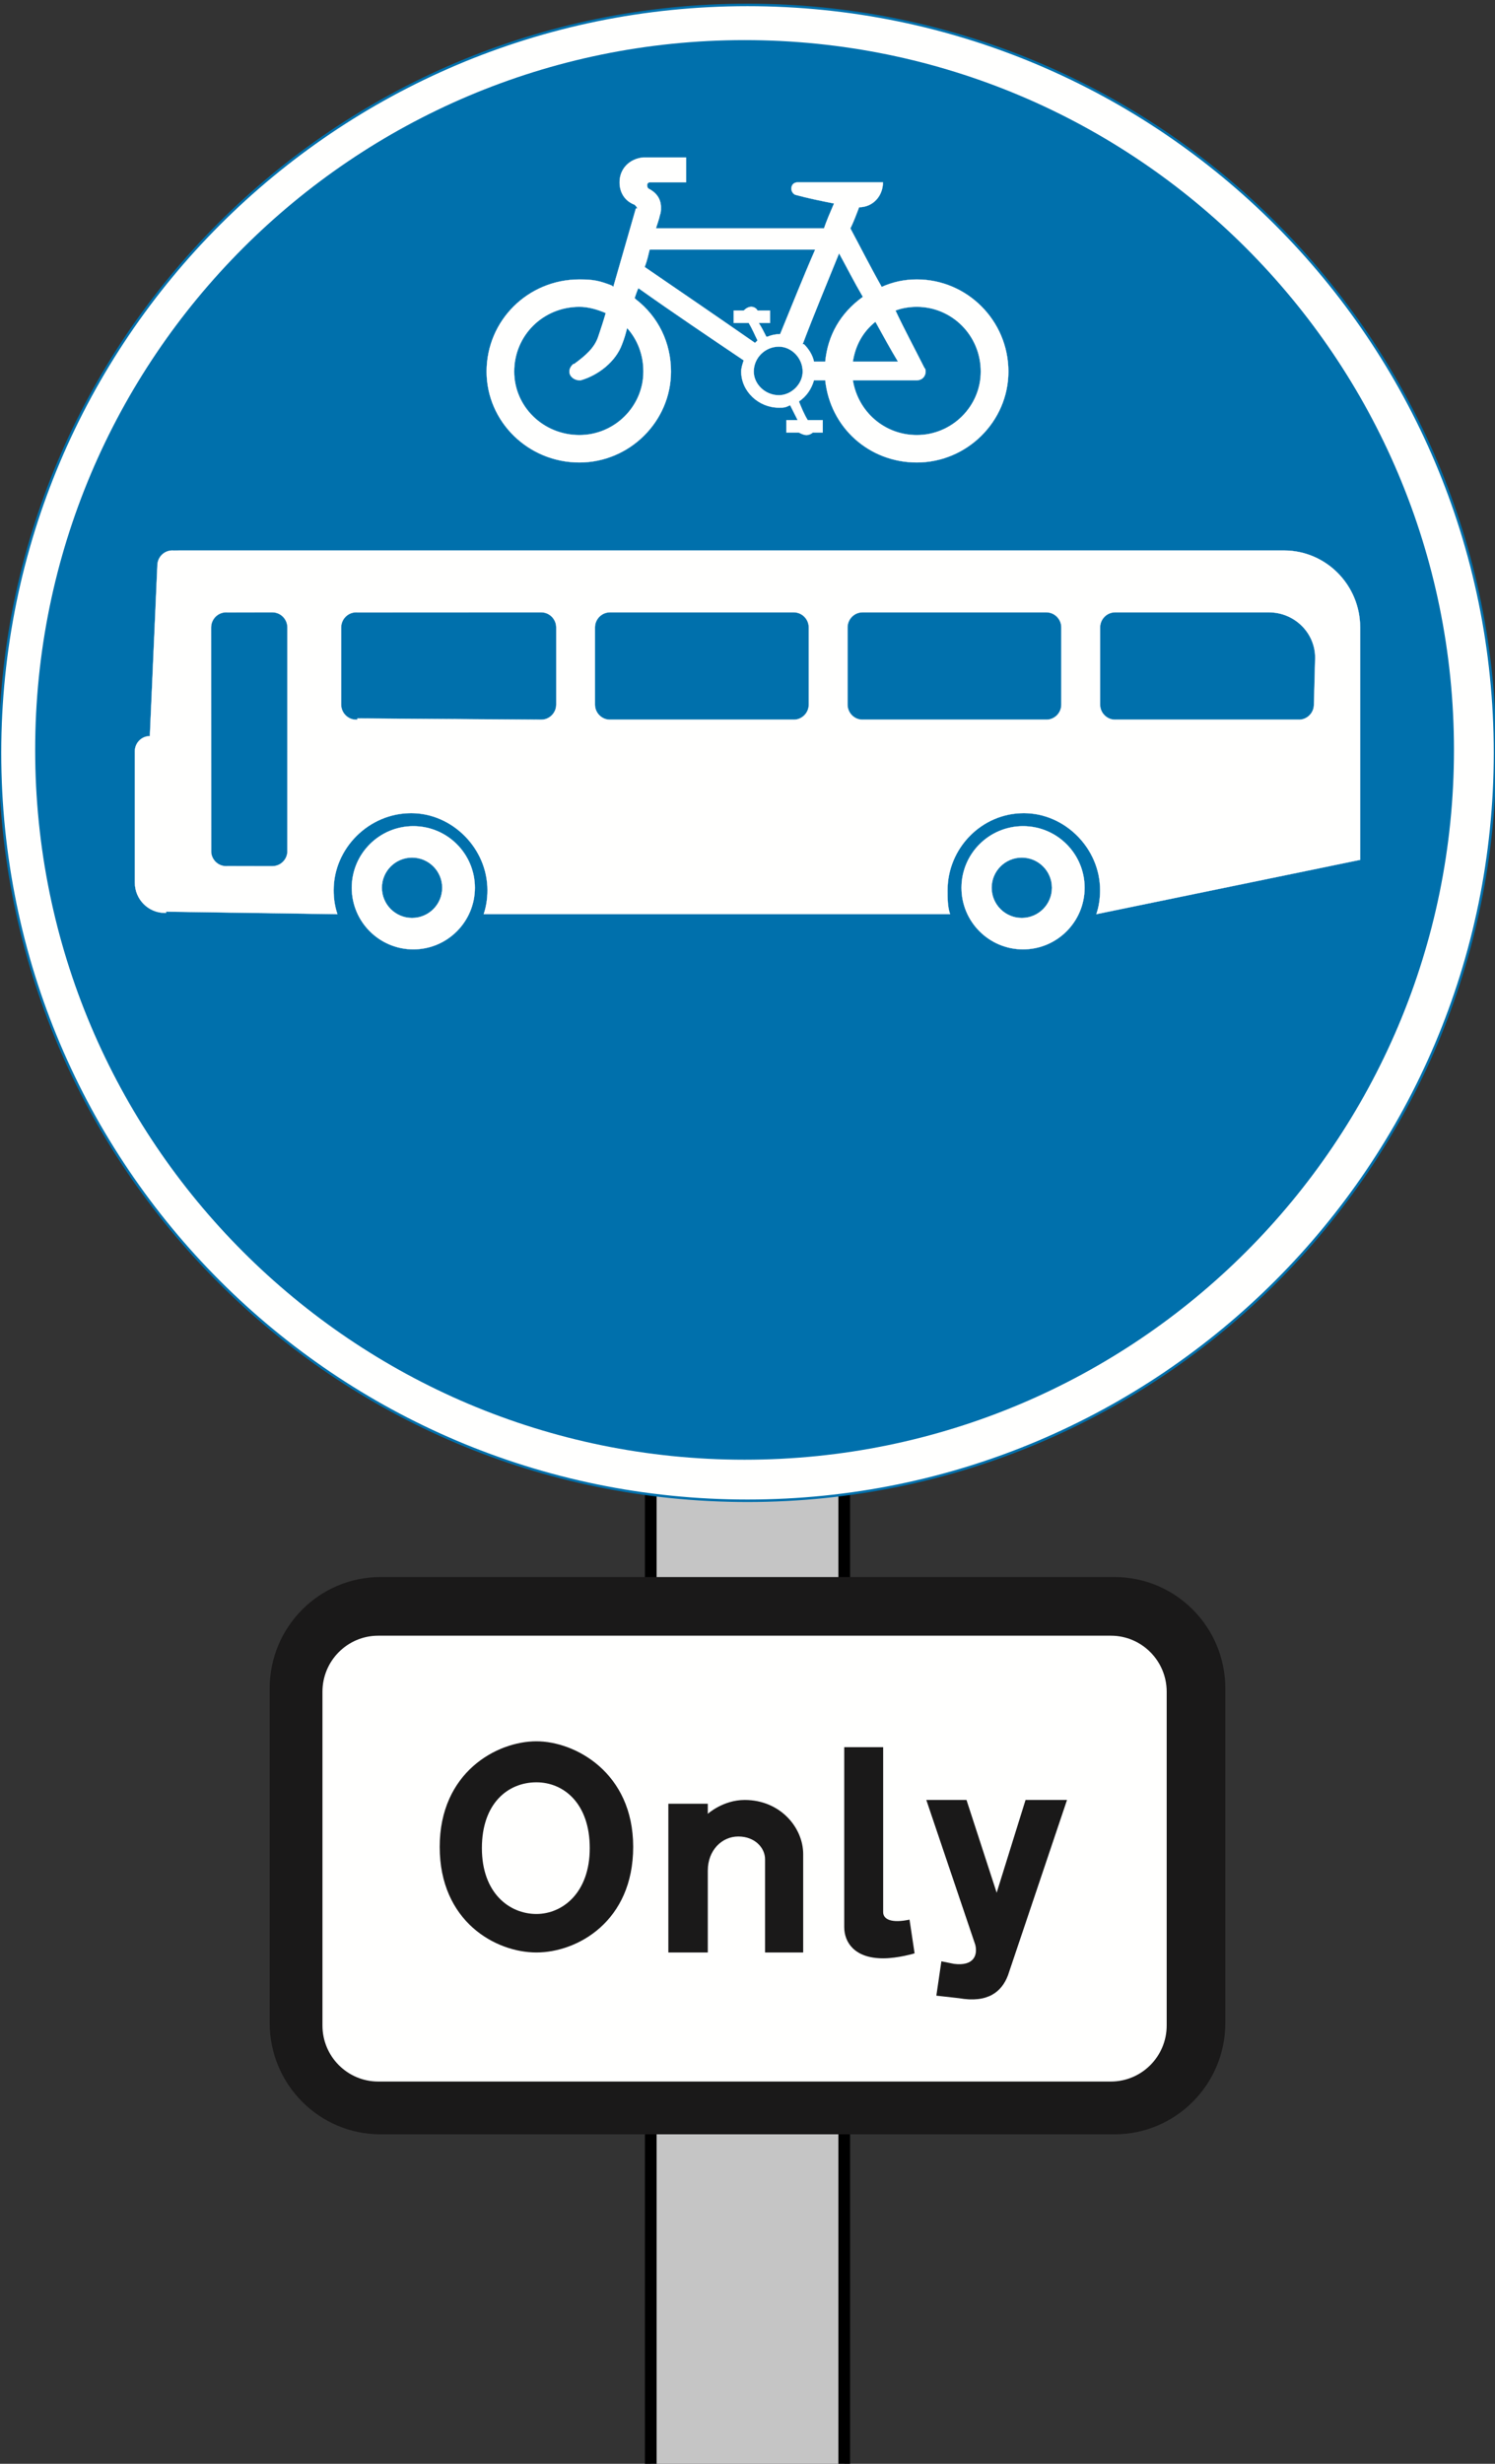 <?xml version="1.0" encoding="UTF-8"?>
<svg width="255px" height="420px" viewBox="0 0 255 420" version="1.1" xmlns="http://www.w3.org/2000/svg" xmlns:xlink="http://www.w3.org/1999/xlink">
    <rect x="0" y="0" width="255" height="420" fill="#333333" stroke="none"/>
    <!-- Generator: Sketch 61.2 (89653) - https://sketch.com -->
    <title>sign-giving-order-buses-cycles-only</title>
    <desc>Created with Sketch.</desc>
    <g id="sign-giving-order-buses-cycles-only" stroke="none" stroke-width="1" fill="none" fill-rule="evenodd">
        <g id="post" transform="translate(111, 131)">
            <rect id="Rectangle" fill="#C5C5C5" fill-rule="evenodd" x="0" y="0" width="33" height="316"></rect>
            <path id="Rectangle" d="M34,-1 L34,317 L-1,317 L-1,-1 L34,-1 Z M32,1 L1,1 L1,315 L32,315 L32,1 Z" fill="#000000" fill-rule="nonzero"></path>
        </g>
        <g id="Group">
            <path d="M127.5,0.837 C197.879,0.837 255,57.955 255,128.337 C255,198.72 197.879,255.837 127.5,255.837 C57.121,255.837 0,198.72 0,128.337 C0,57.955 57.121,0.837 127.5,0.837" id="Fill-66" fill="#FFFFFE"></path>
            <path d="M127.5,0.837 C197.879,0.837 255,57.955 255,128.337 C255,198.72 197.879,255.837 127.5,255.837 C57.121,255.837 0,198.72 0,128.337 C0,57.955 57.121,0.837 127.5,0.837" id="Stroke-67" stroke="#0070AC" stroke-width="0.425"></path>
            <path d="M127,6.837 C193.796,6.837 248,61.047 248,127.837 C248,194.628 193.796,248.837 127,248.837 C60.204,248.837 6,194.628 6,127.837 C6,61.047 60.204,6.837 127,6.837" id="Fill-68" fill="#0070AC"></path>
            <path d="M104.61,48.909 C105.893,44.453 107.176,39.992 108.459,35.536 L108.673,35.536 C108.673,35.324 108.459,35.112 108.245,34.9 C106.535,34.263 105.679,32.778 105.679,31.081 C105.679,28.747 107.39,27.049 109.742,26.837 L111.453,26.837 L117.013,26.837 L117.013,31.081 L111.881,31.081 L110.811,31.081 C110.598,31.081 110.384,31.293 110.384,31.505 C110.384,31.717 110.384,31.929 110.598,32.142 C111.881,32.778 112.736,33.839 112.736,35.324 C112.736,35.961 112.736,36.173 112.522,36.809 C112.522,37.022 111.881,38.931 111.881,38.931 L140.547,38.931 C140.975,37.658 141.617,36.173 142.258,34.688 C140.12,34.263 137.981,33.839 135.629,33.202 C135.201,32.99 134.987,32.566 134.987,32.142 C134.987,31.505 135.415,31.081 136.057,31.081 L150.604,31.081 C150.604,33.415 148.893,35.324 146.541,35.324 C146.113,36.385 145.686,37.658 145.044,38.931 C146.755,42.114 148.465,45.514 150.39,48.909 C152.315,48.06 154.239,47.636 156.384,47.636 C164.937,47.636 172,54.638 172,63.343 C172,71.83 164.937,78.837 156.384,78.837 C148.252,78.837 141.617,72.89 140.761,64.828 L138.837,64.828 C138.409,66.313 137.554,67.586 136.271,68.435 C136.698,69.496 137.126,70.557 137.767,71.617 L140.334,71.617 L140.334,73.739 L138.623,73.739 C138.409,73.951 137.981,74.164 137.554,74.164 C137.126,74.164 136.698,73.951 136.271,73.739 L134.132,73.739 L134.132,71.617 L136.057,71.617 C135.629,70.769 135.201,69.92 134.774,69.071 C133.918,69.496 133.704,69.496 132.849,69.496 C129.422,69.496 126.428,66.737 126.428,63.343 C126.428,62.706 126.642,62.07 126.856,61.433 C120.868,57.396 114.874,53.365 108.887,49.121 C108.673,49.546 108.459,50.182 108.245,50.819 L108.459,51.031 C112.308,54.001 114.447,58.457 114.447,63.343 C114.447,71.83 107.39,78.837 98.83,78.837 C90.057,78.837 83,71.83 83,63.343 C83,54.638 90.057,47.636 98.83,47.636 C101.183,47.636 102.252,47.848 104.396,48.697 L104.61,48.909 Z M128.566,63.343 C128.566,65.464 130.497,67.374 132.849,67.374 C134.987,67.374 136.912,65.464 136.912,63.343 C136.912,61.009 134.987,59.093 132.849,59.093 C130.497,59.093 128.566,61.009 128.566,63.343 L128.566,63.343 Z M106.962,55.911 C106.748,56.759 106.535,57.608 106.107,58.669 C105.038,61.645 102.038,63.979 99.044,64.828 L98.83,64.828 C97.975,64.828 97.12,64.191 97.12,63.343 C97.12,62.706 97.547,62.282 97.761,62.07 C97.761,62.07 97.975,62.07 98.189,61.857 C99.899,60.579 101.396,59.306 102.038,57.396 C102.466,56.123 102.893,54.85 103.321,53.365 C101.824,52.728 100.327,52.304 98.83,52.304 C92.629,52.304 87.705,57.184 87.705,63.343 C87.705,69.284 92.629,74.164 98.83,74.164 C104.824,74.164 109.742,69.284 109.742,63.343 C109.742,60.366 108.673,57.82 106.962,55.911 L106.962,55.911 Z M136.912,58.669 C138.837,53.577 140.975,48.485 143.119,43.18 C144.402,45.514 145.686,48.06 147.182,50.606 C143.333,53.365 141.189,57.184 140.761,61.645 L138.837,61.645 C138.623,60.579 137.981,59.518 137.126,58.669 L136.912,58.669 Z M149.321,54.85 C147.182,56.547 145.899,58.881 145.472,61.645 L153.17,61.645 C151.887,59.518 150.604,57.184 149.321,54.85 L149.321,54.85 Z M157.667,62.706 C157.88,62.918 157.88,63.131 157.88,63.343 C157.88,64.191 157.239,64.828 156.384,64.828 L145.472,64.828 C146.327,70.132 150.818,74.164 156.384,74.164 C162.371,74.164 167.29,69.284 167.29,63.343 C167.29,57.184 162.371,52.304 156.384,52.304 C155.095,52.304 153.812,52.516 152.742,52.94 C154.239,56.123 155.956,59.306 157.667,62.706 L157.667,62.706 Z M129.208,58.032 C128.78,57.184 128.352,56.123 127.711,55.062 L125.145,55.062 L125.145,52.94 L126.856,52.94 C127.283,52.516 127.711,52.304 128.139,52.304 C128.566,52.304 128.994,52.516 129.208,52.94 L131.352,52.94 L131.352,55.062 L129.422,55.062 C129.849,55.699 130.283,56.547 130.711,57.396 L130.924,57.396 C131.352,57.184 132.208,56.972 132.849,56.972 L133.063,56.972 C134.987,52.304 136.912,47.424 139.05,42.538 L110.811,42.538 C110.598,43.393 110.384,44.453 109.956,45.514 C116.157,49.758 122.365,54.001 128.78,58.457 C128.78,58.457 128.994,58.245 129.208,58.032 L129.208,58.032 Z" id="Fill-69" fill="#FFFFFE"></path>
            <path d="M104.61,48.909 C105.893,44.453 107.176,39.992 108.459,35.536 L108.673,35.536 C108.673,35.324 108.459,35.112 108.245,34.9 C106.535,34.263 105.679,32.778 105.679,31.081 C105.679,28.747 107.39,27.049 109.742,26.837 L111.453,26.837 L117.013,26.837 L117.013,31.081 L111.881,31.081 L110.811,31.081 C110.598,31.081 110.384,31.293 110.384,31.505 C110.384,31.717 110.384,31.929 110.598,32.142 C111.881,32.778 112.736,33.839 112.736,35.324 C112.736,35.961 112.736,36.173 112.522,36.809 C112.522,37.022 111.881,38.931 111.881,38.931 L140.547,38.931 C140.975,37.658 141.617,36.173 142.258,34.688 C140.12,34.263 137.981,33.839 135.629,33.202 C135.201,32.99 134.987,32.566 134.987,32.142 C134.987,31.505 135.415,31.081 136.057,31.081 L150.604,31.081 C150.604,33.415 148.893,35.324 146.541,35.324 C146.113,36.385 145.686,37.658 145.044,38.931 C146.755,42.114 148.465,45.514 150.39,48.909 C152.315,48.06 154.239,47.636 156.384,47.636 C164.937,47.636 172,54.638 172,63.343 C172,71.83 164.937,78.837 156.384,78.837 C148.252,78.837 141.617,72.89 140.761,64.828 L138.837,64.828 C138.409,66.313 137.554,67.586 136.271,68.435 C136.698,69.496 137.126,70.557 137.767,71.617 L140.334,71.617 L140.334,73.739 L138.623,73.739 C138.409,73.951 137.981,74.164 137.554,74.164 C137.126,74.164 136.698,73.951 136.271,73.739 L134.132,73.739 L134.132,71.617 L136.057,71.617 C135.629,70.769 135.201,69.92 134.774,69.071 C133.918,69.496 133.704,69.496 132.849,69.496 C129.422,69.496 126.428,66.737 126.428,63.343 C126.428,62.706 126.642,62.07 126.856,61.433 C120.868,57.396 114.874,53.365 108.887,49.121 C108.673,49.546 108.459,50.182 108.245,50.819 L108.459,51.031 C112.308,54.001 114.447,58.457 114.447,63.343 C114.447,71.83 107.39,78.837 98.83,78.837 C90.057,78.837 83,71.83 83,63.343 C83,54.638 90.057,47.636 98.83,47.636 C101.183,47.636 102.252,47.848 104.396,48.697 L104.61,48.909 Z M128.566,63.343 C128.566,65.464 130.497,67.374 132.849,67.374 C134.987,67.374 136.912,65.464 136.912,63.343 C136.912,61.009 134.987,59.093 132.849,59.093 C130.497,59.093 128.566,61.009 128.566,63.343 Z M106.962,55.911 C106.748,56.759 106.535,57.608 106.107,58.669 C105.038,61.645 102.038,63.979 99.044,64.828 L98.83,64.828 C97.975,64.828 97.12,64.191 97.12,63.343 C97.12,62.706 97.547,62.282 97.761,62.07 C97.761,62.07 97.975,62.07 98.189,61.857 C99.899,60.579 101.396,59.306 102.038,57.396 C102.466,56.123 102.893,54.85 103.321,53.365 C101.824,52.728 100.327,52.304 98.83,52.304 C92.629,52.304 87.705,57.184 87.705,63.343 C87.705,69.284 92.629,74.164 98.83,74.164 C104.824,74.164 109.742,69.284 109.742,63.343 C109.742,60.366 108.673,57.82 106.962,55.911 Z M136.912,58.669 C138.837,53.577 140.975,48.485 143.119,43.18 C144.402,45.514 145.686,48.06 147.182,50.606 C143.333,53.365 141.189,57.184 140.761,61.645 L138.837,61.645 C138.623,60.579 137.981,59.518 137.126,58.669 L136.912,58.669 Z M149.321,54.85 C147.182,56.547 145.899,58.881 145.472,61.645 L153.17,61.645 C151.887,59.518 150.604,57.184 149.321,54.85 Z M157.667,62.706 C157.88,62.918 157.88,63.131 157.88,63.343 C157.88,64.191 157.239,64.828 156.384,64.828 L145.472,64.828 C146.327,70.132 150.818,74.164 156.384,74.164 C162.371,74.164 167.29,69.284 167.29,63.343 C167.29,57.184 162.371,52.304 156.384,52.304 C155.095,52.304 153.812,52.516 152.742,52.94 C154.239,56.123 155.956,59.306 157.667,62.706 Z M129.208,58.032 C128.78,57.184 128.352,56.123 127.711,55.062 L125.145,55.062 L125.145,52.94 L126.856,52.94 C127.283,52.516 127.711,52.304 128.139,52.304 C128.566,52.304 128.994,52.516 129.208,52.94 L131.352,52.94 L131.352,55.062 L129.422,55.062 C129.849,55.699 130.283,56.547 130.711,57.396 L130.924,57.396 C131.352,57.184 132.208,56.972 132.849,56.972 L133.063,56.972 C134.987,52.304 136.912,47.424 139.05,42.538 L110.811,42.538 C110.598,43.393 110.384,44.453 109.956,45.514 C116.157,49.758 122.365,54.001 128.78,58.457 C128.78,58.457 128.994,58.245 129.208,58.032 Z" id="Stroke-70" stroke="#FFFFFE" stroke-width="0.036"></path>
            <path d="M28.335,155.407 L28.335,155.616 C28.264,155.616 28.193,155.622 28.122,155.622 C25.292,155.622 23,153.303 23,150.451 L23,128.065 C23,126.642 24.149,125.483 25.558,125.483 L26.849,96.204 C26.961,94.865 28.069,93.837 29.401,93.837 C29.472,93.837 29.543,93.843 29.614,93.849 L30.893,93.837 L218.991,93.837 C226.173,93.837 232,99.719 232,106.97 L232,146.578 L187.004,155.837 C187.43,154.546 187.643,153.255 187.643,151.743 C187.643,144.641 181.674,138.616 174.634,138.616 C167.38,138.616 161.625,144.641 161.625,151.743 C161.625,153.255 161.625,154.546 162.051,155.837 L82.504,155.837 C82.93,154.546 83.143,153.255 83.143,151.743 C83.143,144.641 77.169,138.616 70.134,138.616 C62.88,138.616 56.912,144.641 56.912,151.743 C56.912,153.255 57.125,154.546 57.551,155.837 L28.335,155.407 Z M49.018,106.97 L49.018,106.97 C49.018,105.541 47.876,104.388 46.46,104.388 L38.786,104.394 C38.715,104.388 38.638,104.388 38.567,104.388 C37.158,104.388 36.009,105.541 36.009,106.97 L36.021,145.287 C36.134,146.626 37.241,147.654 38.567,147.654 C38.638,147.654 38.715,147.654 38.786,147.648 L46.46,147.654 C47.793,147.654 48.9,146.626 49.012,145.287 L49.018,106.97 Z M60.962,122.47 L60.962,122.673 C60.891,122.679 60.82,122.685 60.749,122.685 C59.339,122.685 58.191,121.526 58.191,120.103 L58.191,106.97 C58.191,105.541 59.339,104.388 60.749,104.388 C60.82,104.388 60.891,104.388 60.962,104.394 L92.315,104.388 C93.725,104.388 94.873,105.541 94.873,106.97 L94.873,120.103 C94.873,121.526 93.725,122.685 92.315,122.685 L60.962,122.47 Z M104.046,122.685 L104.046,122.685 C102.63,122.685 101.482,121.526 101.482,120.103 L101.482,106.97 C101.482,105.541 102.63,104.388 104.046,104.388 L135.393,104.388 C136.802,104.388 137.951,105.541 137.951,106.97 L137.951,120.103 C137.951,121.526 136.802,122.685 135.393,122.685 L104.046,122.685 Z M147.123,122.685 L147.123,122.685 C145.708,122.685 144.565,121.526 144.565,120.103 L144.565,106.97 C144.565,105.541 145.708,104.388 147.123,104.388 L178.471,104.388 C179.886,104.388 181.029,105.541 181.029,106.97 L181.029,120.103 C181.029,121.526 179.886,122.685 178.471,122.685 L147.123,122.685 Z M190.201,122.685 L190.201,122.685 C188.792,122.685 187.643,121.526 187.643,120.103 L187.643,106.97 C187.643,105.541 188.792,104.388 190.201,104.388 L216.433,104.388 C220.791,104.388 224.326,107.861 224.326,112.135 L224.113,120.103 C224.113,121.526 222.964,122.685 221.555,122.685 L190.201,122.685 Z" id="Fill-71" fill="#FFFFFE"></path>
            <path d="M28.335,155.407 L28.335,155.616 C28.264,155.616 28.193,155.622 28.122,155.622 C25.292,155.622 23,153.303 23,150.451 L23,128.065 C23,126.642 24.149,125.483 25.558,125.483 L26.849,96.204 C26.961,94.865 28.069,93.837 29.401,93.837 C29.472,93.837 29.543,93.843 29.614,93.849 L30.893,93.837 L218.991,93.837 C226.173,93.837 232,99.719 232,106.97 L232,146.578 L187.004,155.837 C187.43,154.546 187.643,153.255 187.643,151.743 C187.643,144.641 181.674,138.616 174.634,138.616 C167.38,138.616 161.625,144.641 161.625,151.743 C161.625,153.255 161.625,154.546 162.051,155.837 L82.504,155.837 C82.93,154.546 83.143,153.255 83.143,151.743 C83.143,144.641 77.169,138.616 70.134,138.616 C62.88,138.616 56.912,144.641 56.912,151.743 C56.912,153.255 57.125,154.546 57.551,155.837 L28.335,155.407 Z M49.018,106.97 L49.018,106.97 C49.018,105.541 47.876,104.388 46.46,104.388 L38.786,104.394 C38.715,104.388 38.638,104.388 38.567,104.388 C37.158,104.388 36.009,105.541 36.009,106.97 L36.021,145.287 C36.134,146.626 37.241,147.654 38.567,147.654 C38.638,147.654 38.715,147.654 38.786,147.648 L46.46,147.654 C47.793,147.654 48.9,146.626 49.012,145.287 L49.018,106.97 Z M60.962,122.47 L60.962,122.673 C60.891,122.679 60.82,122.685 60.749,122.685 C59.339,122.685 58.191,121.526 58.191,120.103 L58.191,106.97 C58.191,105.541 59.339,104.388 60.749,104.388 C60.82,104.388 60.891,104.388 60.962,104.394 L92.315,104.388 C93.725,104.388 94.873,105.541 94.873,106.97 L94.873,120.103 C94.873,121.526 93.725,122.685 92.315,122.685 L60.962,122.47 Z M104.046,122.685 L104.046,122.685 C102.63,122.685 101.482,121.526 101.482,120.103 L101.482,106.97 C101.482,105.541 102.63,104.388 104.046,104.388 L135.393,104.388 C136.802,104.388 137.951,105.541 137.951,106.97 L137.951,120.103 C137.951,121.526 136.802,122.685 135.393,122.685 L104.046,122.685 Z M147.123,122.685 L147.123,122.685 C145.708,122.685 144.565,121.526 144.565,120.103 L144.565,106.97 C144.565,105.541 145.708,104.388 147.123,104.388 L178.471,104.388 C179.886,104.388 181.029,105.541 181.029,106.97 L181.029,120.103 C181.029,121.526 179.886,122.685 178.471,122.685 L147.123,122.685 Z M190.201,122.685 L190.201,122.685 C188.792,122.685 187.643,121.526 187.643,120.103 L187.643,106.97 C187.643,105.541 188.792,104.388 190.201,104.388 L216.433,104.388 C220.791,104.388 224.326,107.861 224.326,112.135 L224.113,120.103 C224.113,121.526 222.964,122.685 221.555,122.685 L190.201,122.685 Z" id="Stroke-72" stroke="#FFFFFE" stroke-width="0.036"></path>
            <path d="M70.286,146.193 L70.286,146.193 C73.124,146.193 75.426,148.496 75.426,151.334 C75.426,154.179 73.124,156.482 70.286,156.482 C67.448,156.482 65.14,154.179 65.14,151.334 C65.14,148.496 67.448,146.193 70.286,146.193 M70.5,140.837 L70.5,140.837 C76.294,140.837 81,145.538 81,151.334 C81,157.13 76.294,161.837 70.5,161.837 C64.706,161.837 60,157.13 60,151.334 C60,145.538 64.706,140.837 70.5,140.837" id="Fill-73" fill="#FFFFFE"></path>
            <path d="M70.286,146.193 L70.286,146.193 C73.124,146.193 75.426,148.496 75.426,151.334 C75.426,154.179 73.124,156.482 70.286,156.482 C67.448,156.482 65.14,154.179 65.14,151.334 C65.14,148.496 67.448,146.193 70.286,146.193 Z M70.5,140.837 L70.5,140.837 C76.294,140.837 81,145.538 81,151.334 C81,157.13 76.294,161.837 70.5,161.837 C64.706,161.837 60,157.13 60,151.334 C60,145.538 64.706,140.837 70.5,140.837 Z" id="Stroke-74" stroke="#FFFFFE" stroke-width="0.036"></path>
            <path d="M174.286,146.193 L174.286,146.193 C177.124,146.193 179.426,148.496 179.426,151.334 C179.426,154.179 177.124,156.482 174.286,156.482 C171.448,156.482 169.146,154.179 169.146,151.334 C169.146,148.496 171.448,146.193 174.286,146.193 M174.5,140.837 L174.5,140.837 C180.294,140.837 185,145.538 185,151.334 C185,157.13 180.294,161.837 174.5,161.837 C168.706,161.837 164,157.13 164,151.334 C164,145.538 168.706,140.837 174.5,140.837" id="Fill-75" fill="#FFFFFE"></path>
            <path d="M174.286,146.193 L174.286,146.193 C177.124,146.193 179.426,148.496 179.426,151.334 C179.426,154.179 177.124,156.482 174.286,156.482 C171.448,156.482 169.146,154.179 169.146,151.334 C169.146,148.496 171.448,146.193 174.286,146.193 Z M174.5,140.837 L174.5,140.837 C180.294,140.837 185,145.538 185,151.334 C185,157.13 180.294,161.837 174.5,161.837 C168.706,161.837 164,157.13 164,151.334 C164,145.538 168.706,140.837 174.5,140.837 Z" id="Stroke-76" stroke="#FFFFFE" stroke-width="0.036"></path>
            <path d="M127.497,268.837 L64.903,268.837 C54.464,268.837 46,277.335 46,287.816 L46,344.859 C46,355.339 54.464,363.837 64.903,363.837 L190.091,363.837 C200.536,363.837 209,355.339 209,344.859 L209,287.816 C209,277.335 200.536,268.837 190.091,268.837 L127.497,268.837" id="Fill-77" fill="#1A1919"></path>
            <path d="M126.997,278.837 L64.517,278.837 C59.26,278.837 55,283.117 55,288.393 L55,345.281 C55,350.557 59.26,354.837 64.517,354.837 L189.477,354.837 C194.734,354.837 199,350.557 199,345.281 L199,288.393 C199,283.117 194.734,278.837 189.477,278.837 L126.997,278.837" id="Fill-78" fill="#FFFFFE"></path>
            <path d="M91.497,303.829 C86.634,303.829 82.194,307.428 82.194,315.049 C82.194,322.676 86.846,326.275 91.497,326.275 C95.943,326.275 100.594,322.676 100.594,315.049 C100.594,307.428 96.154,303.829 91.497,303.829 M91.497,296.837 C84.731,296.837 75,302.135 75,314.837 C75,327.545 84.52,332.837 91.497,332.837 C98.48,332.837 108,327.545 108,314.837 C108,302.135 98.057,296.837 91.497,296.837" id="Fill-79" fill="#1A1919"></path>
            <path d="M156,332.985 L155.137,327.236 C152.139,327.875 150.64,327.236 150.64,325.958 L150.64,297.837 L144,297.837 L144,328.514 C144,331.069 145.713,333.837 150.64,333.837 C153.21,333.837 156,332.985 156,332.985" id="Fill-80" fill="#1A1919"></path>
            <path d="M137,316.075 L137,332.837 L130.494,332.837 L130.494,316.934 C130.494,315.001 128.753,313.067 125.934,313.067 C123.114,313.067 120.729,315.43 120.729,318.873 L120.729,332.837 L114,332.837 L114,307.482 L120.729,307.482 L120.729,309.2 C120.729,309.2 123.331,306.837 127.018,306.837 C133.096,306.837 137,311.563 137,316.075" id="Fill-81" fill="#1A1919"></path>
            <path d="M171.928,336.732 L182,306.837 L174.926,306.837 L170,322.651 L164.854,306.837 L158,306.837 L166.353,331.529 C166.781,333.261 166.139,335.21 162.712,334.777 L160.57,334.344 L159.713,340.197 L163.569,340.63 C168.495,341.496 170.857,339.547 171.928,336.732" id="Fill-82" fill="#1A1919"></path>
        </g>
    </g>
</svg>